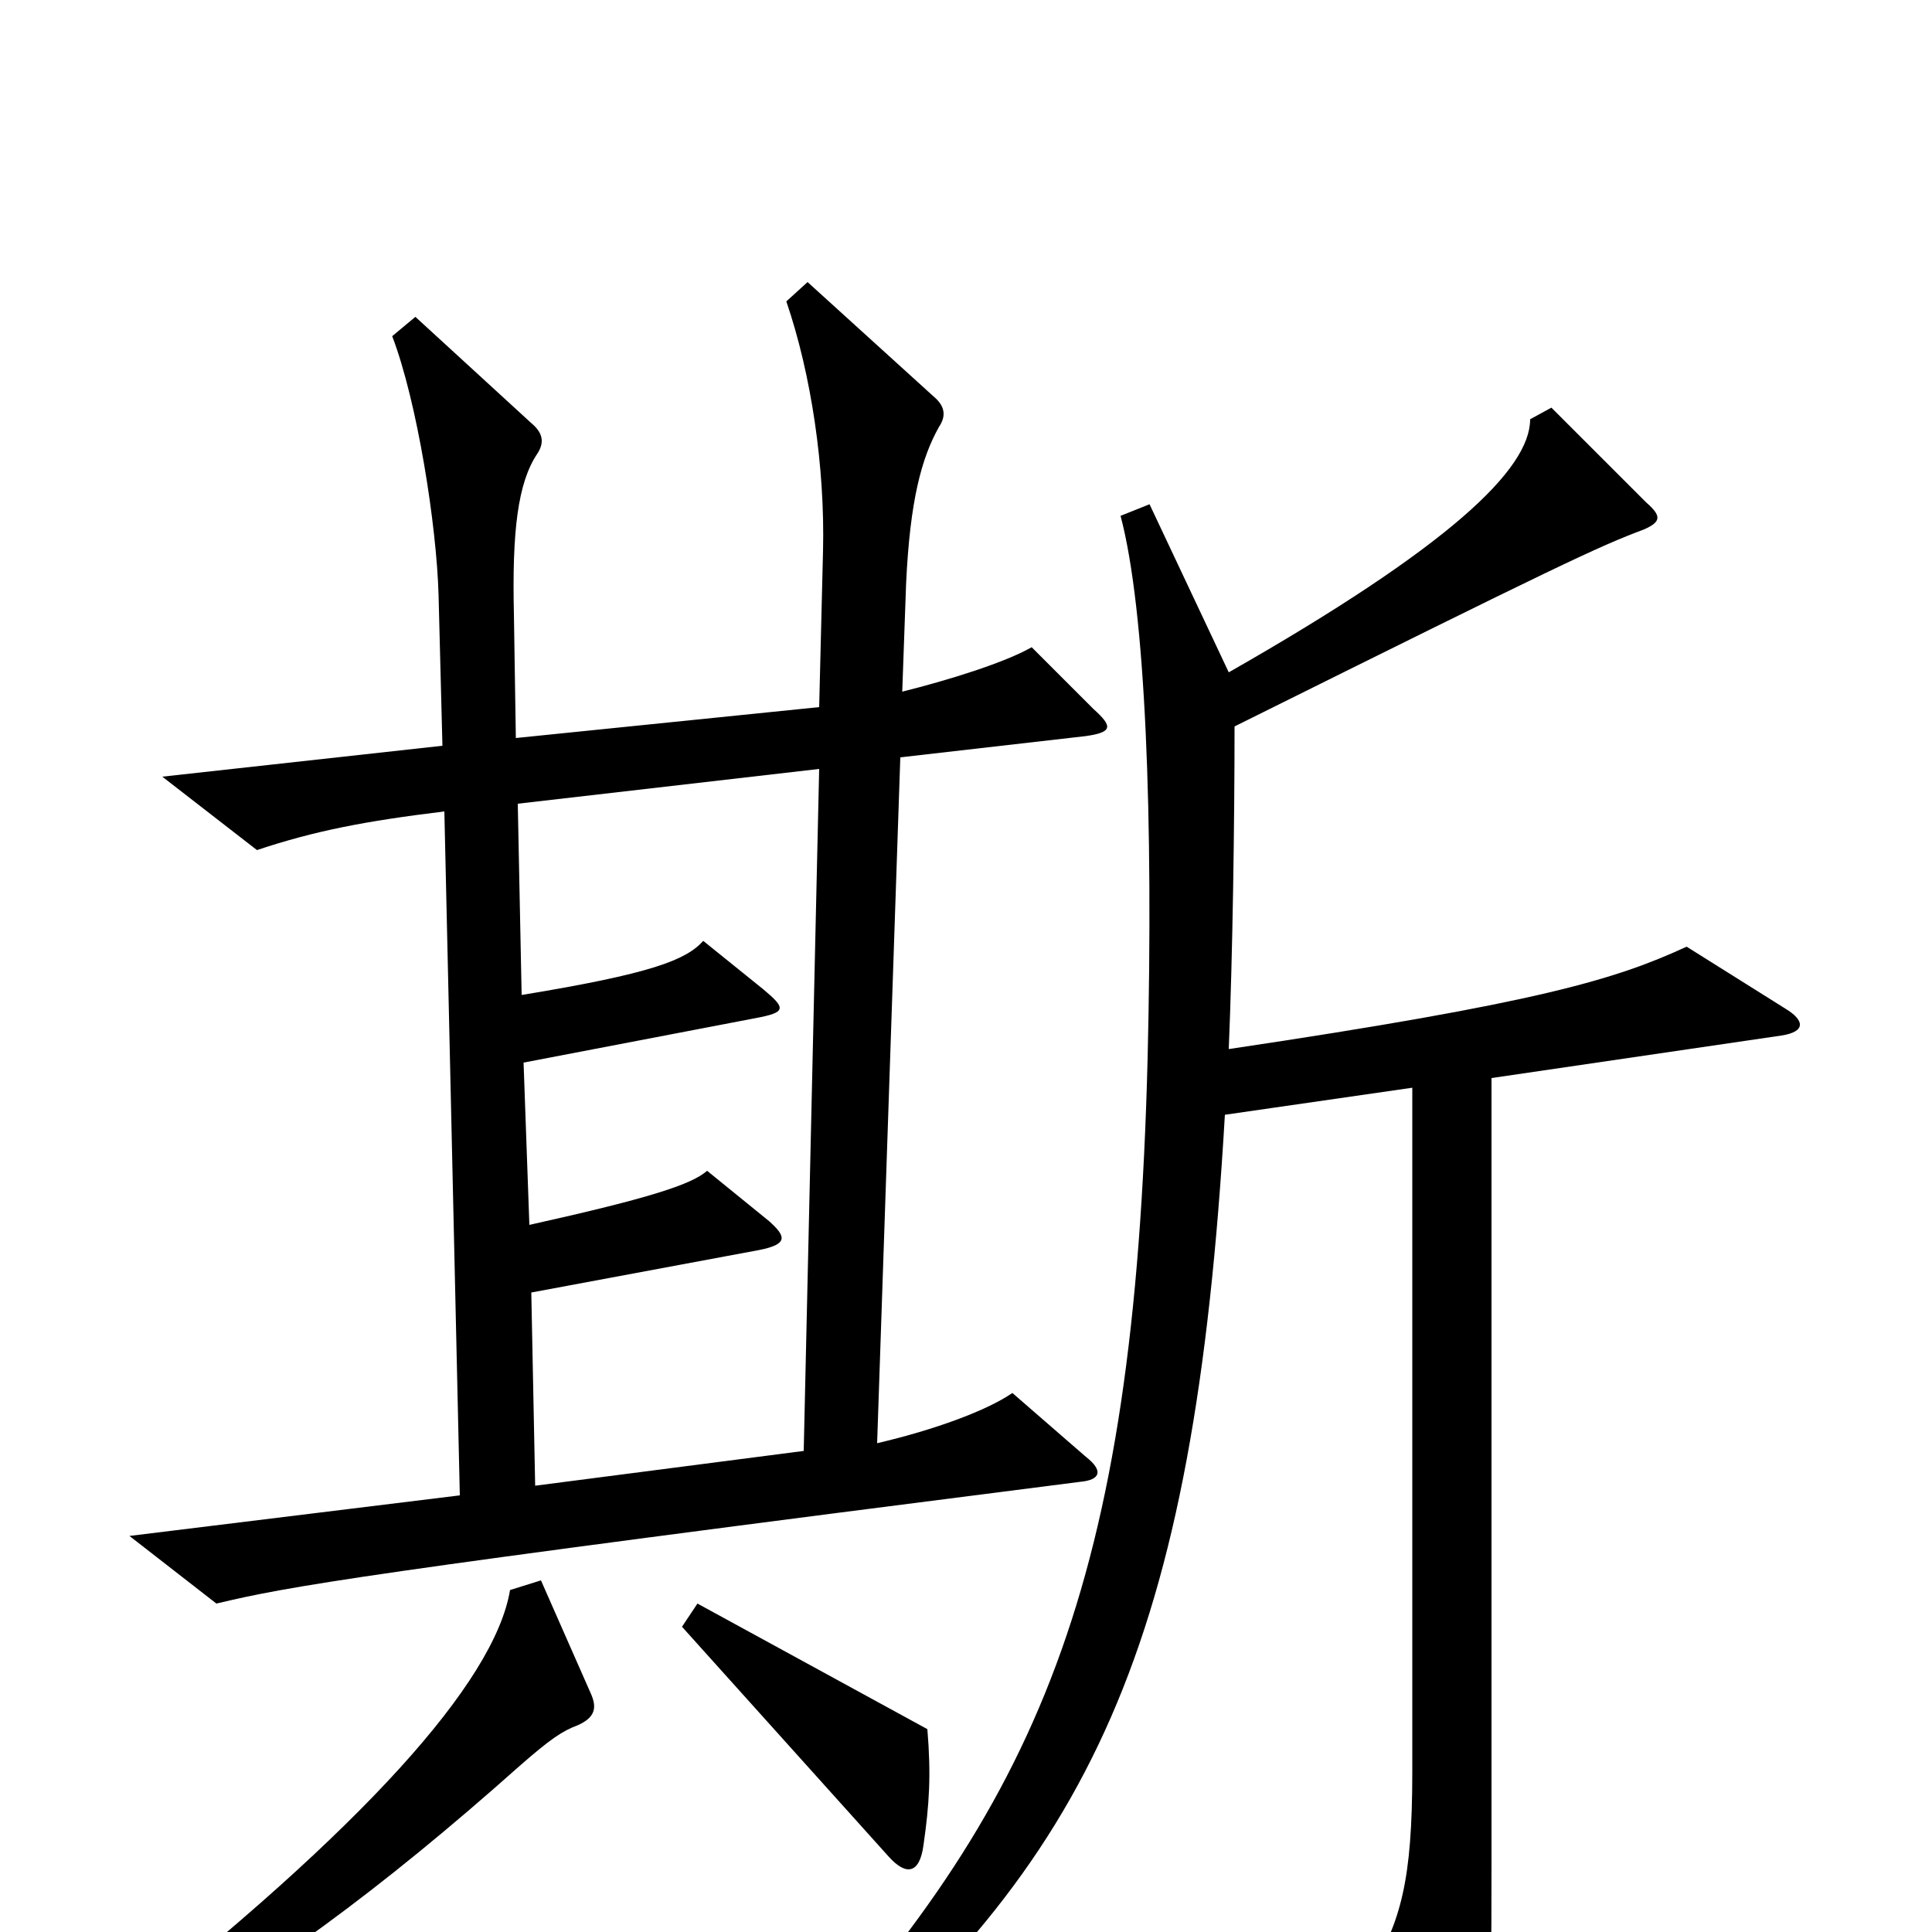 <svg xmlns="http://www.w3.org/2000/svg" viewBox="0 -1000 1000 1000">
	<path fill="#000000" d="M566 -633L534 -665C520 -657 491 -648 467 -642L469 -698C471 -741 477 -763 486 -779C490 -785 489 -790 483 -795L418 -854L407 -844C420 -806 427 -758 426 -715L424 -634L267 -618L266 -682C265 -725 268 -750 278 -765C282 -771 281 -776 275 -781L215 -836L203 -826C216 -792 226 -728 227 -692L229 -614L84 -598L133 -560C163 -570 189 -575 230 -580L238 -226L67 -205L112 -170C150 -179 182 -185 559 -233C570 -234 571 -239 562 -246L524 -279C511 -270 484 -260 454 -253L466 -608L562 -619C576 -621 576 -624 566 -633ZM924 -478L873 -510C836 -493 797 -481 636 -457C638 -505 639 -573 639 -624C808 -708 827 -717 851 -726C860 -730 860 -733 852 -740L803 -789L792 -783C792 -757 750 -717 636 -652L595 -739L580 -733C593 -684 597 -577 594 -452C587 -178 538 -66 404 78L414 89C566 -37 618 -148 634 -423L731 -437V-83C731 -26 725 -6 709 22L751 95C758 106 761 106 766 94C771 82 772 53 772 -37V-442L922 -464C935 -466 934 -472 924 -478ZM480 -105L361 -170L353 -158L460 -39C469 -29 476 -30 478 -45C481 -66 482 -81 480 -105ZM306 -123L280 -182L264 -177C256 -129 187 -53 60 47L69 61C138 21 196 -21 269 -86C285 -100 291 -104 299 -107C308 -111 309 -116 306 -123ZM424 -602L416 -249L277 -231L275 -331L393 -353C408 -356 407 -360 398 -368L366 -394C358 -387 337 -380 274 -366L271 -450L391 -473C407 -476 407 -478 395 -488L364 -513C355 -503 337 -496 270 -485L268 -584Z"/>
</svg>